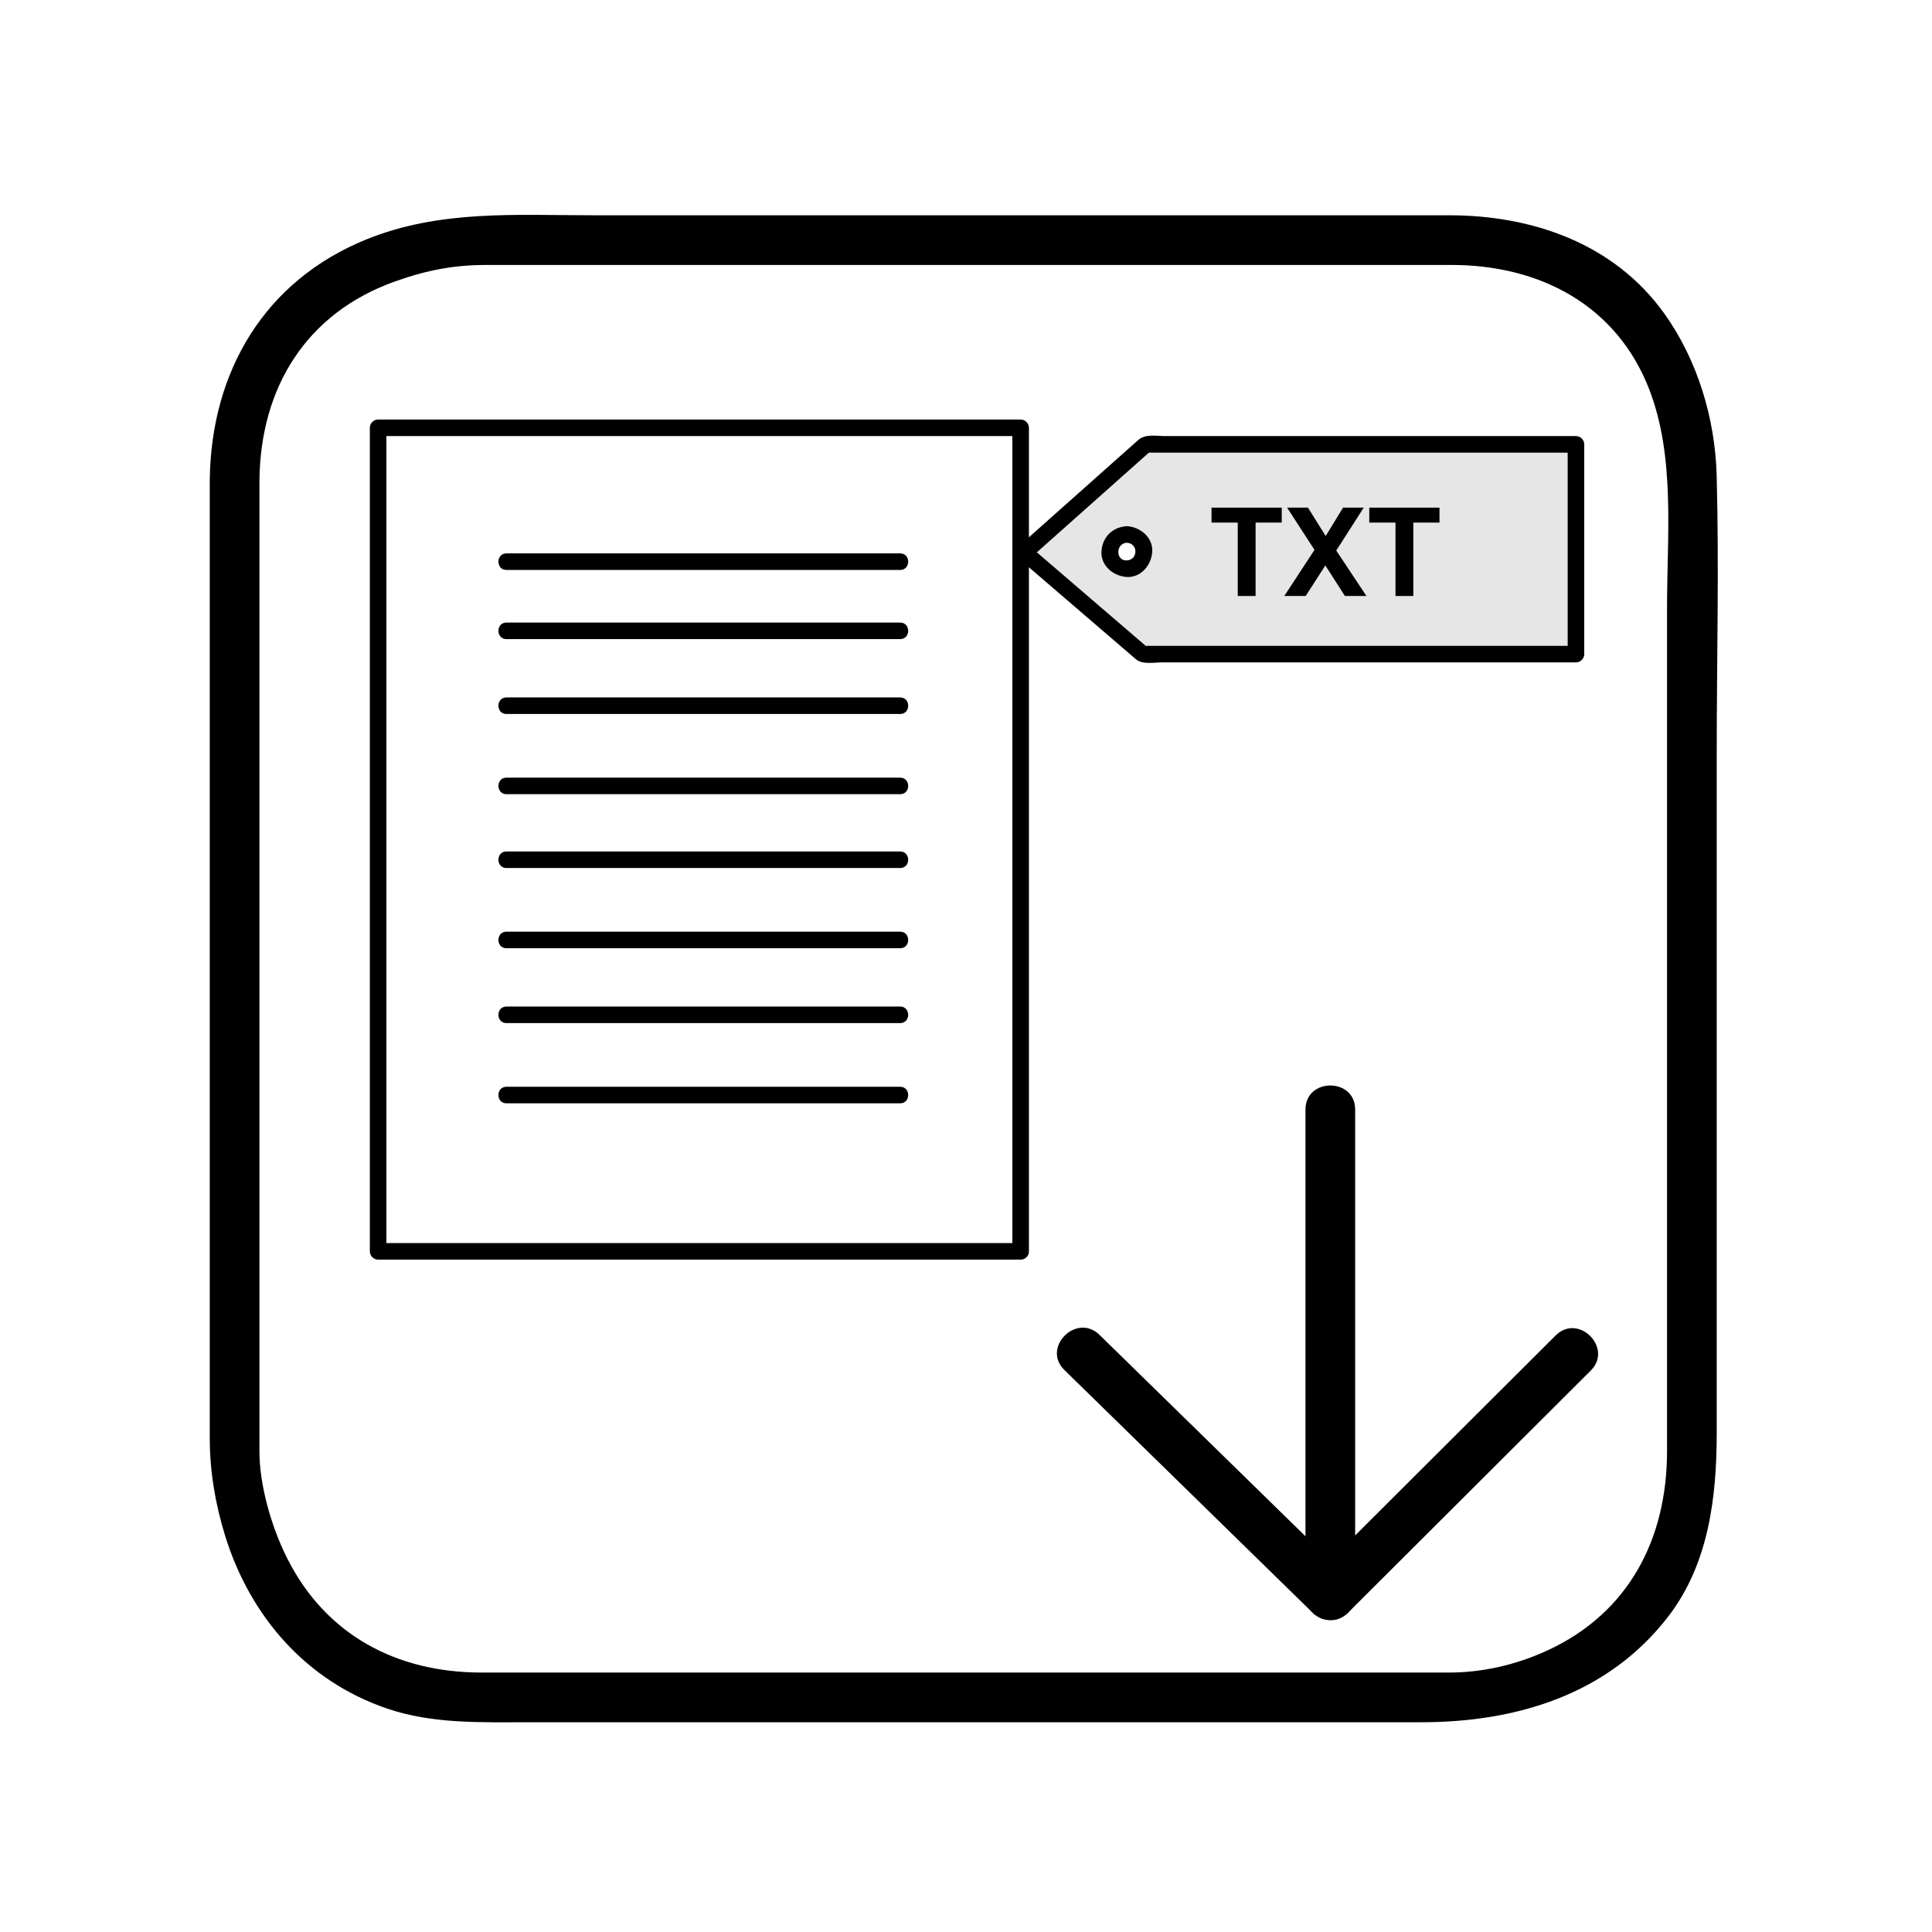 <svg className = "svgDownloadIconStyle" viewBox="0 0 350 350" x="0px" y="0px">
	<g>
		<path style="fill:#E6E6E6;" d="M185.561,100.577L207.566,81H285v38h-78L185.561,100.577z M204.14,96.822
			c-1.712,0-3.101,1.388-3.101,3.101s1.389,3.101,3.101,3.101s3.101-1.388,3.101-3.101S205.852,96.822,204.14,96.822z"/>
		<path d="M186.621,101.138c7.084-6.302,14.168-12.604,21.251-18.906C209.337,80.929,206.81,82,208.16,82c1.127,0,2.253,0,3.38,0
			c4.54,0,9.081,0,13.621,0c20.112,0,40.226,0,60.339,0c-0.5-0.5-1-1-1.5-1.5c0,12.667,0,25.333,0,38c0.5-0.5,1-1,1.5-1.5
			c-19.773,0-39.547,0-59.32,0c-4.753,0-9.505,0-14.257,0c-1.297,0-2.593,0-3.89,0c-1.753,0-0.072,0.354-0.271,0.183
			c-7.047-6.055-14.094-12.111-21.141-18.166c-1.459-1.254-3.591,0.858-2.121,2.121c7.102,6.103,14.203,12.205,21.305,18.307
			c1.144,0.983,3.288,0.555,4.679,0.555c4.659,0,9.318,0,13.978,0c20.347,0,40.692,0,61.039,0c0.817,0,1.5-0.682,1.5-1.5
			c0-12.667,0-25.333,0-38c0-0.818-0.683-1.5-1.5-1.5c-20.395,0-40.789,0-61.184,0c-4.412,0-8.824,0-13.235,0
			c-1.567,0-3.604-0.425-4.855,0.689c-7.242,6.442-14.483,12.885-21.726,19.328C183.052,100.305,185.181,102.419,186.621,101.138z"
			/>
		<path d="M204.14,95.322c-2.599,0.14-4.461,2.001-4.601,4.601c-0.14,2.593,2.212,4.472,4.601,4.601
			c2.593,0.14,4.472-2.212,4.601-4.601C208.88,97.329,206.528,95.451,204.14,95.322c-1.934-0.104-1.924,2.896,0,3
			c2.066,0.111,2.066,3.09,0,3.201c-2.067,0.111-2.056-3.09,0-3.201C206.063,98.218,206.073,95.218,204.14,95.322z"/>
		<path d="M38,87c0,57.831,0,115.662,0,173.492c0,5.985,0.984,11.883,2.75,17.618c4.517,14.676,14.68,26.4,29.371,31.411
			C78.433,312.356,87.278,312,95.926,312c53.852,0,107.703,0,161.555,0c17.165,0,33.851-4.985,44.763-19.186
			c7.324-9.532,8.757-21.645,8.757-33.277c0-9.557,0-19.113,0-28.669c0-31.548,0-63.096,0-94.644
			c0-16.685,0.438-33.436-0.012-50.116c-0.278-10.283-3.479-20.921-9.479-29.301C292.442,44.146,277.679,39,262.525,39
			c-21.264,0-42.526,0-63.79,0c-30.446,0-60.892,0-91.337,0c-13.995,0-27.722-1.016-41.011,4.364C47.916,50.844,38.215,67.326,38,87
			c-0.063,5.806,8.937,5.8,9,0c0.185-16.843,8.516-30.304,24.572-36.019C77.332,48.931,82.294,48,88.058,48
			c22.365,0,44.73,0,67.095,0c30.017,0,60.035,0,90.052,0c5.922,0,11.843,0,17.765,0c15.978,0,29.934,7.29,35.821,22.588
			C303.513,82.855,302,96.793,302,110.141c0,30.813,0,61.626,0,92.439c0,20.1,0,40.2,0,60.3c0,15.937-6.949,29.297-21.601,36.082
			c-5.868,2.718-12.047,4.038-17.874,4.038c-51.709,0-103.418,0-155.127,0c-6.71,0-13.419,0-20.129,0
			C71.823,303,59,296.184,52.01,282.269c-3.005-5.982-5.01-13.504-5.01-19.271c0-0.56,0-1.118,0-1.678c0-52.934,0-105.867,0-158.8
			c0-5.173,0-10.347,0-15.52C47,81.196,38,81.196,38,87z"/>
		<path d="M87,263"/>
		<path d="M236.5,201c0,29.333,0,58.667,0,88c0,5.804,9,5.804,9,0c0-29.333,0-58.667,0-88C245.5,195.196,236.5,195.196,236.5,201
			L236.5,201z"/>
		<path d="M192.818,248.182c15,14.667,30,29.334,45,44c4.15,4.059,10.519-2.301,6.363-6.363c-15-14.667-30-29.334-45-44
			C195.031,237.76,188.663,244.119,192.818,248.182L192.818,248.182z"/>
		<path d="M281.818,241.93c-14.667,14.629-29.334,29.259-44,43.889c-4.113,4.102,2.251,10.466,6.363,6.363
			c14.667-14.629,29.334-29.259,44-43.889C292.295,244.191,285.931,237.827,281.818,241.93L281.818,241.93z"/>
		<path d="M184.899,225.191c-38.8,0-77.6,0-116.399,0c0.5,0.5,1,1,1.5,1.5c0-48.141,0-96.28,0-144.42c0-1.59,0-3.181,0-4.771
			c-0.5,0.5-1,1-1.5,1.5c38.8,0,77.6,0,116.399,0c-0.5-0.5-1-1-1.5-1.5c0,48.14,0,96.28,0,144.421c0,1.59,0,3.181,0,4.771
			c0,1.935,3,1.935,3,0c0-48.141,0-96.28,0-144.42c0-1.59,0-3.181,0-4.771c0-0.818-0.683-1.5-1.5-1.5c-38.8,0-77.6,0-116.399,0
			c-0.818,0-1.5,0.682-1.5,1.5c0,48.14,0,96.28,0,144.421c0,1.59,0,3.181,0,4.771c0,0.817,0.682,1.5,1.5,1.5
			c38.8,0,77.6,0,116.399,0C186.834,228.191,186.834,225.191,184.899,225.191z"/>
		<path d="M91.746,157.251c23.776,0,47.552,0,71.328,0c1.935,0,1.935-3,0-3c-23.776,0-47.552,0-71.328,0
			C89.811,154.251,89.811,157.251,91.746,157.251L91.746,157.251z"/>
		<path d="M91.746,185.346c23.776,0,47.552,0,71.328,0c1.935,0,1.935-3,0-3c-23.776,0-47.552,0-71.328,0
			C89.811,182.346,89.811,185.346,91.746,185.346L91.746,185.346z"/>
		<path d="M91.746,199.877c23.776,0,47.552,0,71.328,0c1.935,0,1.935-3,0-3c-23.776,0-47.552,0-71.328,0
			C89.811,196.877,89.811,199.877,91.746,199.877L91.746,199.877z"/>
		<path d="M91.746,171.783c23.776,0,47.552,0,71.328,0c1.935,0,1.935-3,0-3c-23.776,0-47.552,0-71.328,0
			C89.811,168.783,89.811,171.783,91.746,171.783L91.746,171.783z"/>
		<path d="M224.231,107.971V94.672h-4.75v-2.708h12.721v2.708h-4.739v13.299H224.231z"/>
		<path d="M232.66,107.971l5.471-8.353l-4.957-7.654h3.777l3.21,5.143l3.145-5.143h3.746l-4.979,7.774l5.471,8.233h-3.898
			l-3.549-5.536l-3.56,5.536H232.66z"/>
		<path d="M252.807,107.971V94.672h-4.75v-2.708h12.721v2.708h-4.739v13.299H252.807z"/>
		<path d="M91.746,103.251c23.776,0,47.552,0,71.329,0c1.935,0,1.935-3,0-3c-23.776,0-47.552,0-71.329,0
			C89.811,100.251,89.811,103.251,91.746,103.251L91.746,103.251z"/>
		<path d="M91.746,129.346c23.776,0,47.552,0,71.329,0c1.935,0,1.935-3,0-3c-23.776,0-47.552,0-71.329,0
			C89.811,126.346,89.811,129.346,91.746,129.346L91.746,129.346z"/>
		<path d="M91.746,143.877c23.776,0,47.552,0,71.329,0c1.935,0,1.935-3,0-3c-23.776,0-47.552,0-71.329,0
			C89.811,140.877,89.811,143.877,91.746,143.877L91.746,143.877z"/>
		<path d="M91.746,115.783c23.776,0,47.552,0,71.329,0c1.935,0,1.935-3,0-3c-23.776,0-47.552,0-71.329,0
			C89.811,112.783,89.811,115.783,91.746,115.783L91.746,115.783z"/>
	</g>
</svg>

